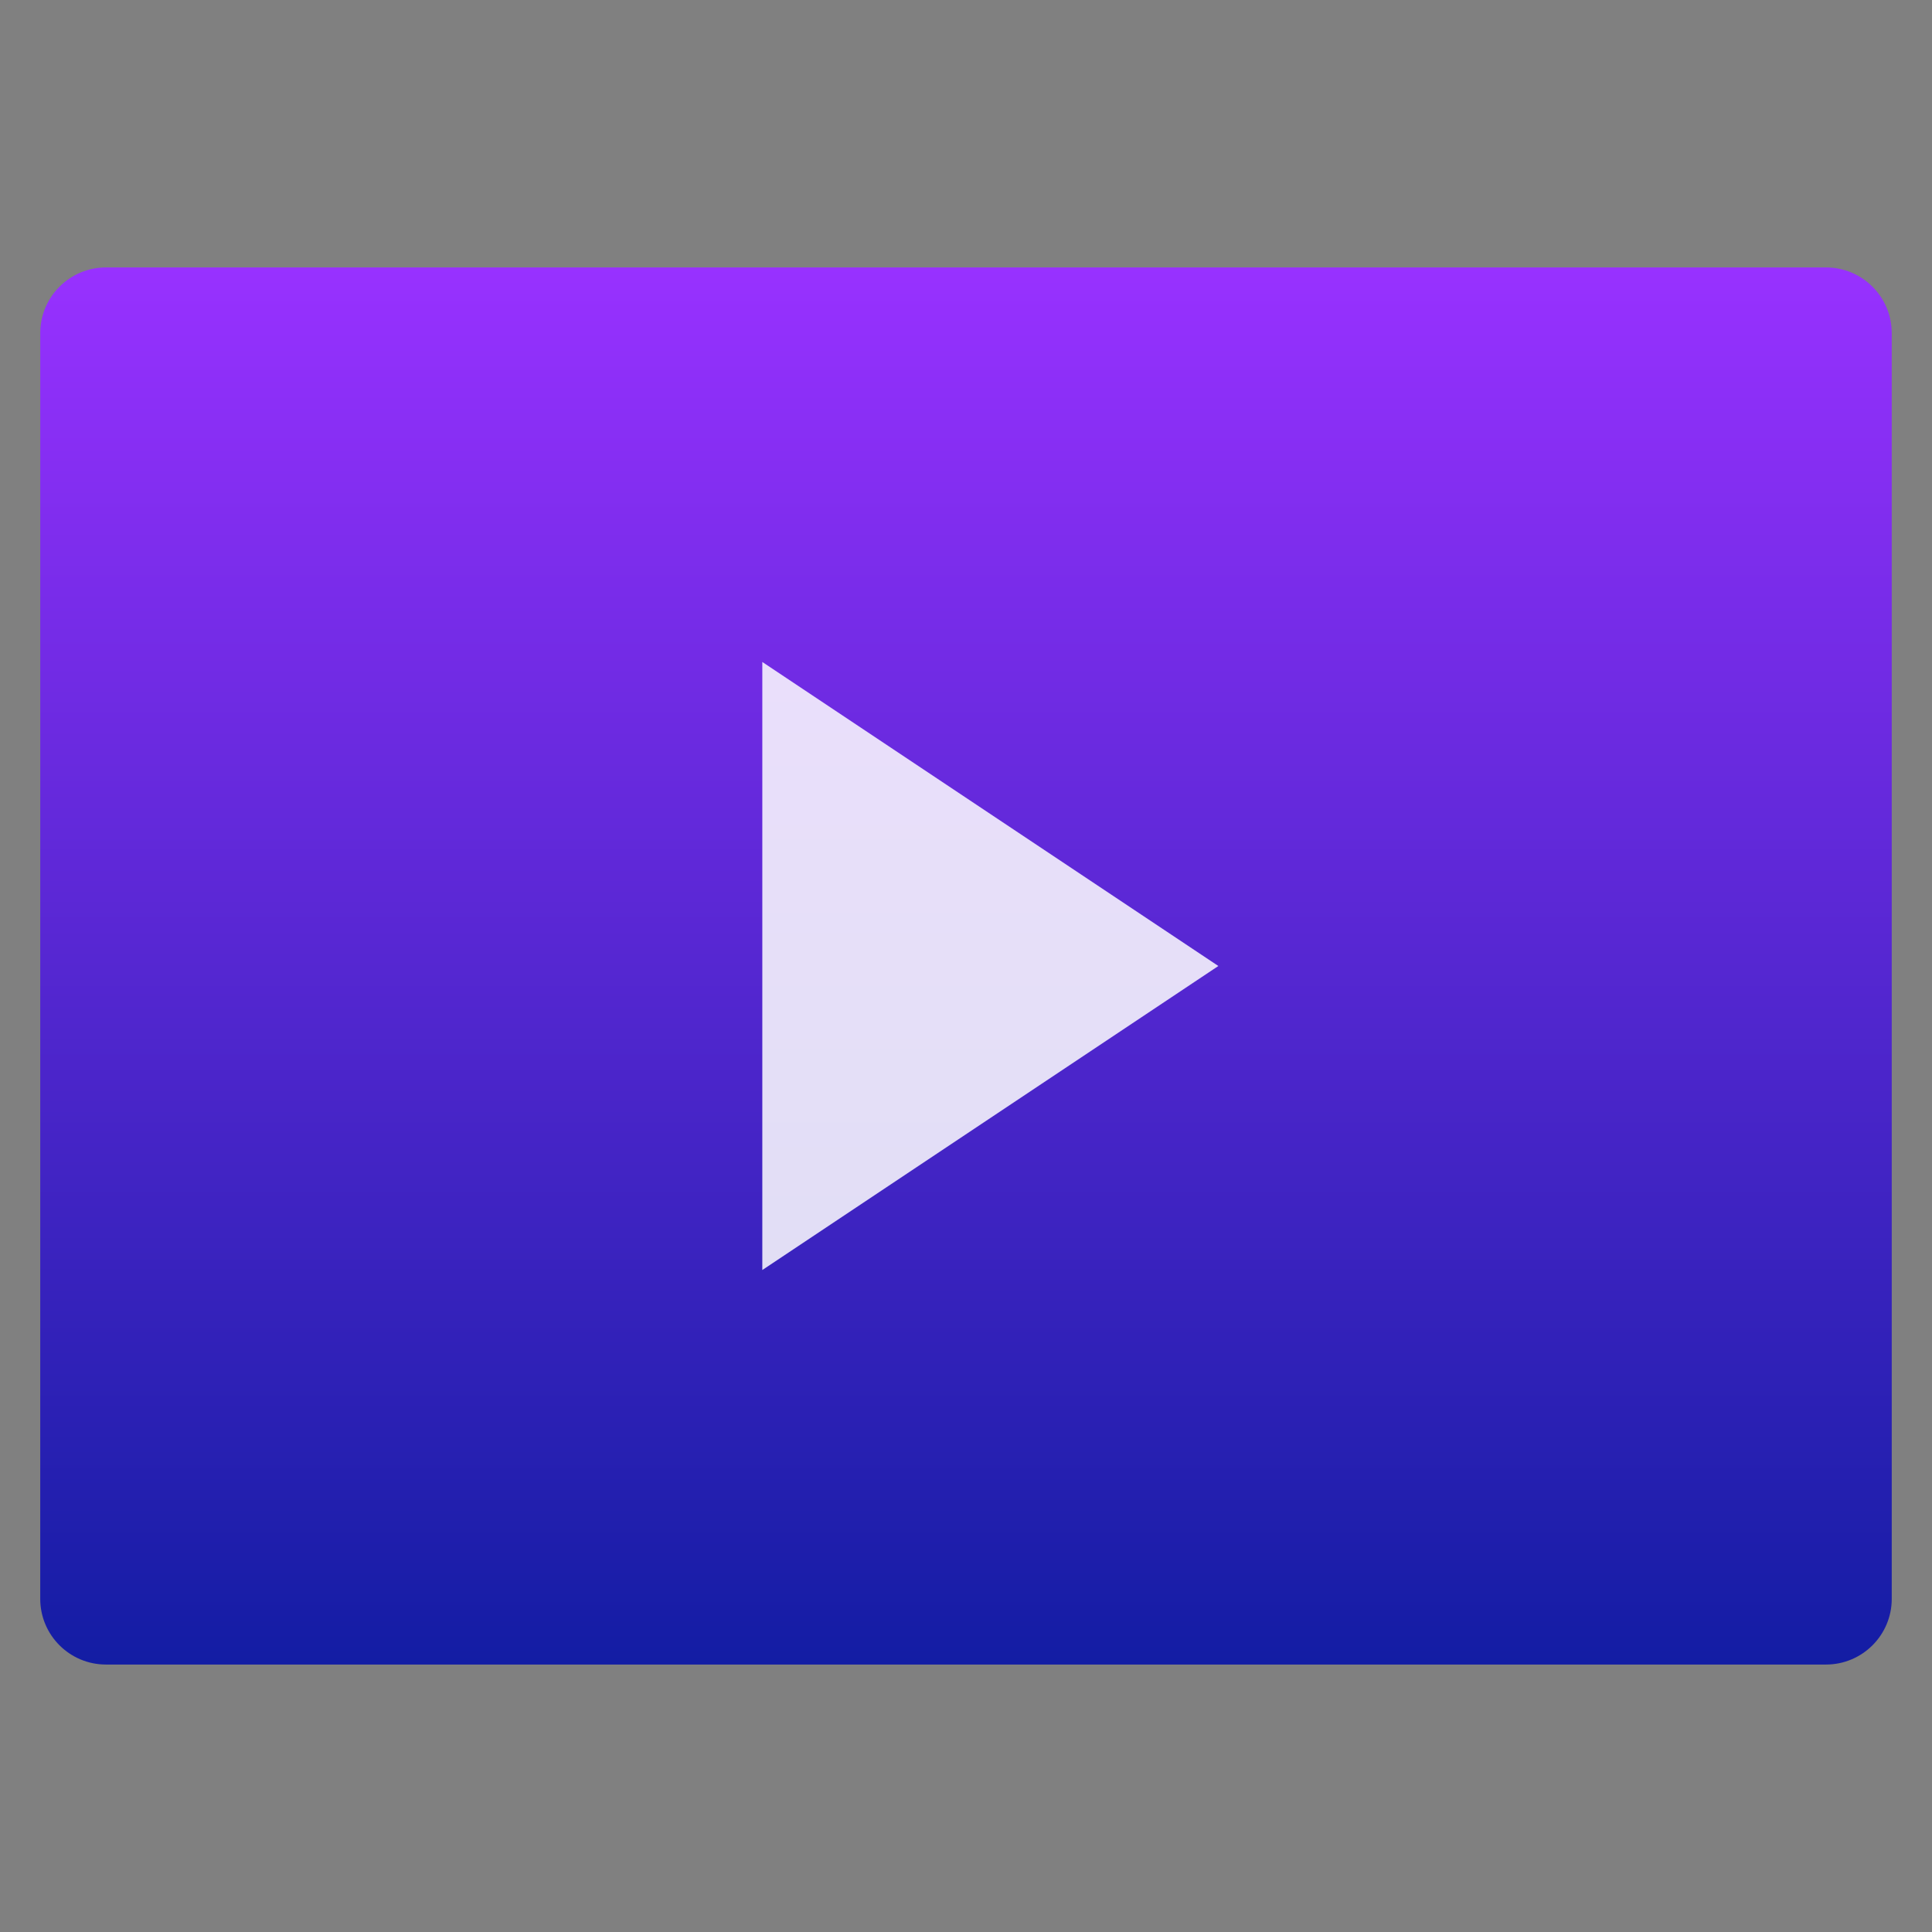 <?xml version="1.0" encoding="UTF-8" standalone="no"?>
<svg
   xmlns:dc="http://purl.org/dc/elements/1.1/"
   xmlns:cc="http://creativecommons.org/ns#"
   xmlns:rdf="http://www.w3.org/1999/02/22-rdf-syntax-ns#"
   xmlns:svg="http://www.w3.org/2000/svg"
   xmlns="http://www.w3.org/2000/svg"
   xmlns:sodipodi="http://sodipodi.sourceforge.net/DTD/sodipodi-0.dtd"
   xmlns:inkscape="http://www.inkscape.org/namespaces/inkscape"
   width="384pt"
   height="384pt"
   version="1.1"
   viewBox="0 0 384 384"
   id="svg15"
   sodipodi:docname="system-run.svg"
   inkscape:version="0.92.2 2405546, 2018-03-11">
  <rect x="0" y="0" width="384" height="384" fill="#808080" stroke="none"/>
  <sodipodi:namedview
     pagecolor="#ffffff"
     bordercolor="#666666"
     borderopacity="1"
     objecttolerance="10"
     gridtolerance="10"
     guidetolerance="10"
     inkscape:pageopacity="0"
     inkscape:pageshadow="2"
     inkscape:window-width="1366"
     inkscape:window-height="690"
     id="namedview17"
     showgrid="false"
     inkscape:zoom="0.4609375"
     inkscape:cx="-6.5084746"
     inkscape:cy="256"
     inkscape:window-x="0"
     inkscape:window-y="0"
     inkscape:window-maximized="1"
     inkscape:current-layer="svg15" />
  <defs
     id="defs7">
    <linearGradient
       id="linear0"
       x1="409.571"
       x2="409.571"
       y1="542.798"
       y2="507.798"
       gradientTransform="matrix(8.364,0,0,8.167,-3225.143,-4094.117)"
       gradientUnits="userSpaceOnUse">
      <stop
         offset="0"
         style="stop-color:#0f1ca1;stop-opacity:1"
         id="stop2" />
      <stop
         offset="1"
         style="stop-color:#9831ff;stop-opacity:1"
         id="stop4" />
    </linearGradient>
  </defs>
  <g
     id="g13">
    <path
       style="fill:url(#linear0)"
       d="M 21.062 53.156 L 362.934 53.156 C 370.148 53.156 376 59.008 376 66.223 L 376 317.777 C 376 324.992 370.148 330.84 362.934 330.84 L 21.062 330.84 C 13.848 330.84 7.996 324.992 7.996 317.777 L 7.996 66.223 C 7.996 59.008 13.848 53.156 21.062 53.156 Z M 21.062 53.156"
       id="path9" />
    <path
       style="fill-rule:evenodd;fill:rgb(100%,100%,100%);fill-opacity:0.851"
       d="M 151.516 131.574 L 151.516 252.426 L 242.156 192 Z M 151.516 131.574"
       id="path11" />
  </g>
</svg>
